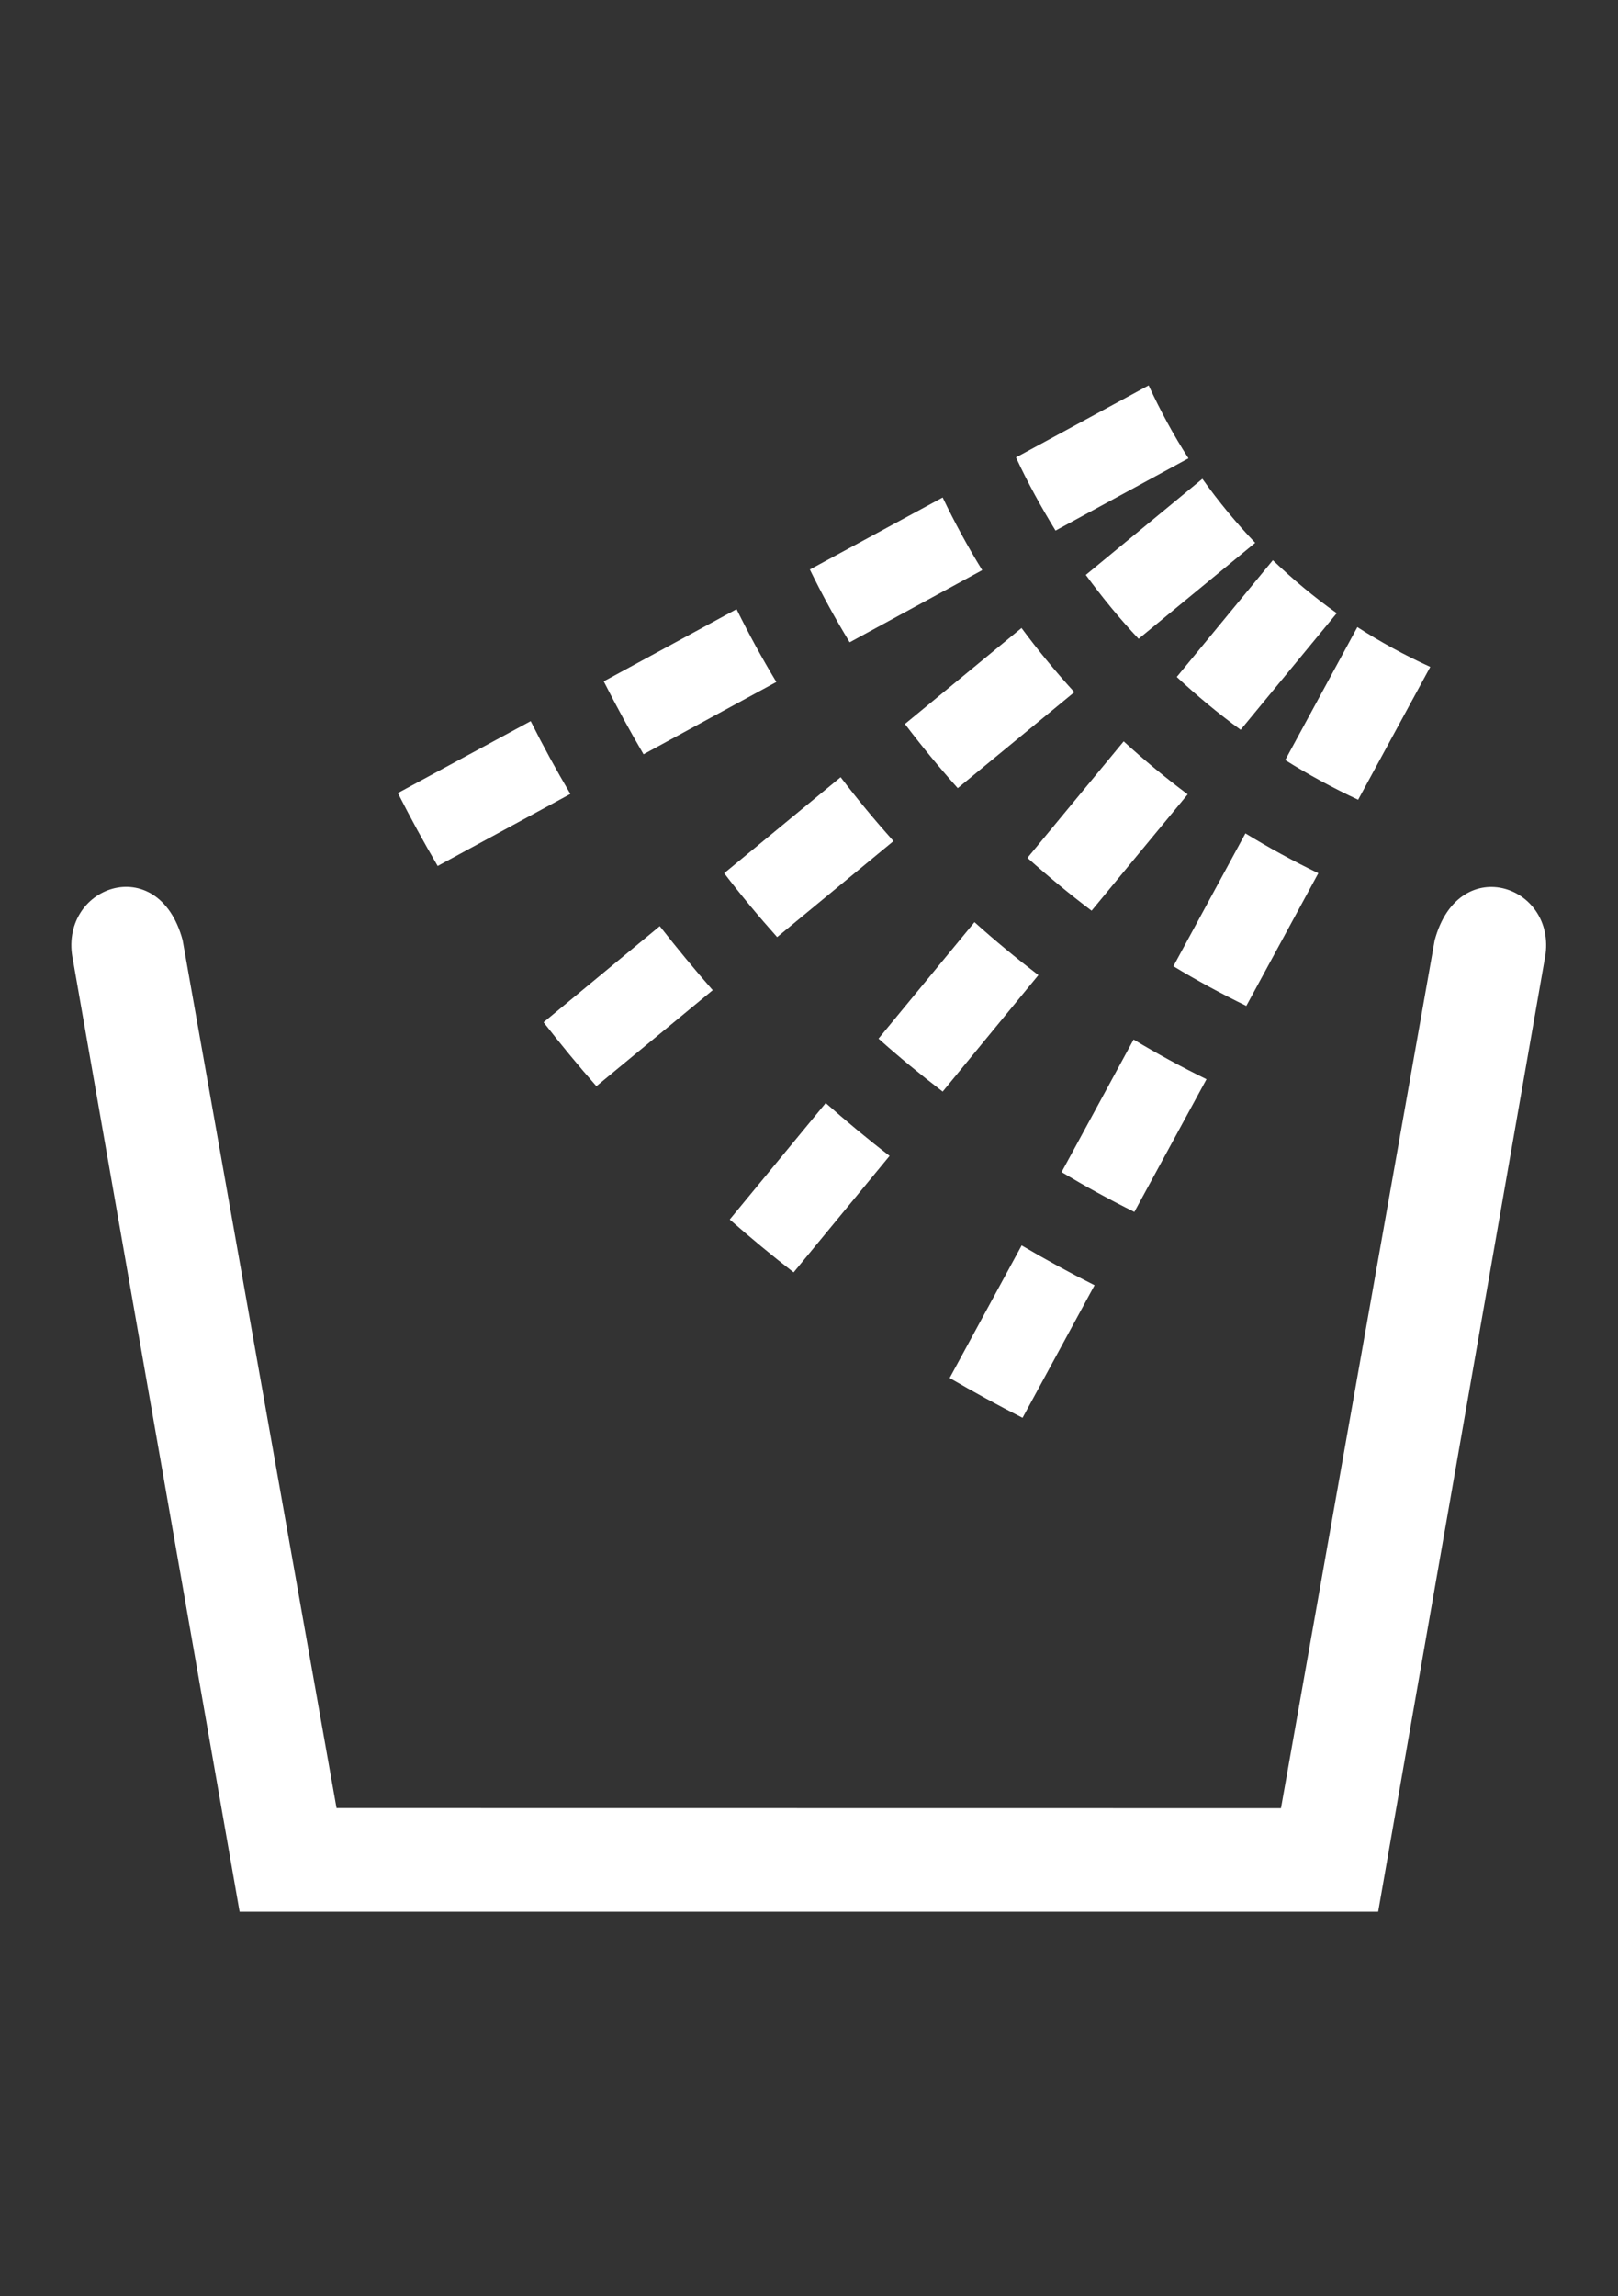 <?xml version="1.0" encoding="UTF-8" standalone="no"?>
<!-- Created with Inkscape (http://www.inkscape.org/) -->

<svg
   version="1.1"
   id="svg2"
   width="559.37"
   height="793.701"
   viewBox="0 0 559.37 793.701"
   sodipodi:docname="rinse.svg"
   inkscape:export-filename="rinse.png"
   inkscape:export-xdpi="10.983783"
   inkscape:export-ydpi="10.983783"
   inkscape:version="1.2.1 (9c6d41e410, 2022-07-14)"
   xmlns:inkscape="http://www.inkscape.org/namespaces/inkscape"
   xmlns:sodipodi="http://sodipodi.sourceforge.net/DTD/sodipodi-0.dtd"
   xmlns="http://www.w3.org/2000/svg"
   xmlns:svg="http://www.w3.org/2000/svg">
  <rect x="0" y="0" width="559.37" height="793.701" fill="#333333" stroke="none"/>
  <defs
     id="defs6">
    <clipPath
       clipPathUnits="userSpaceOnUse"
       id="clipPath6806">
      <path
         d="m 53.04,326.776 h 11.449 v 11.846 H 53.04 Z"
         id="path6804" />
    </clipPath>
  </defs>
  <sodipodi:namedview
     id="namedview4"
     pagecolor="#000000"
     bordercolor="#cccccc"
     borderopacity="1"
     inkscape:showpageshadow="0"
     inkscape:pageopacity="0"
     inkscape:pagecheckerboard="0"
     inkscape:deskcolor="#d1d1d1"
     showgrid="false"
     inkscape:zoom="0.84100809"
     inkscape:cx="199.76027"
     inkscape:cy="450.05512"
     inkscape:window-width="1920"
     inkscape:window-height="1002"
     inkscape:window-x="0"
     inkscape:window-y="0"
     inkscape:window-maximized="1"
     inkscape:current-layer="g8" />
  <g
     id="g8"
     inkscape:groupmode="layer"
     inkscape:label="43033251 co e_cso e 5d_5t itdeenesfr"
     transform="matrix(1.333,0,0,-1.333,0,793.701)">
    <g
       id="g6800"
       transform="matrix(33.411,0,0,33.411,-1753.626,-10818.209)"
       style="fill:#ffffff">
      <g
         id="g6802"
         clip-path="url(#clipPath6806)"
         style="fill:#ffffff">
        <path
           d="m 60.373,338.063 1.03,0.559 c 0.091,-0.197 0.193,-0.386 0.309,-0.566 l -1.032,-0.561 c -0.112,0.183 -0.216,0.372 -0.307,0.568 z m -1.6,-0.87 v 0 l 1.031,0.559 c 0.092,-0.193 0.195,-0.382 0.307,-0.564 l -1.029,-0.56 c -0.112,0.184 -0.215,0.372 -0.309,0.565 z m -1.6,-0.868 v 0 l 1.031,0.56 c 0.096,-0.194 0.198,-0.382 0.309,-0.565 l -1.031,-0.561 c -0.109,0.186 -0.212,0.375 -0.309,0.566 z m -1.598,-0.867 v 0 l 1.031,0.558 c 0.096,-0.192 0.199,-0.38 0.308,-0.565 l -1.03,-0.559 c -0.108,0.184 -0.211,0.373 -0.309,0.566 z m 5.34,1.693 v 0 l 0.905,0.746 c 0.125,-0.176 0.262,-0.342 0.41,-0.497 l -0.905,-0.745 c -0.146,0.155 -0.283,0.322 -0.41,0.496 z m -1.404,-1.157 v 0 l 0.905,0.745 c 0.127,-0.172 0.265,-0.339 0.41,-0.498 l -0.905,-0.745 c -0.143,0.16 -0.28,0.326 -0.41,0.498 z m -1.403,-1.158 v 0 l 0.904,0.745 c 0.13,-0.171 0.267,-0.336 0.41,-0.496 l -0.903,-0.745 c -0.143,0.16 -0.281,0.326 -0.411,0.496 z m -1.402,-1.157 v 0 l 0.902,0.746 c 0.133,-0.17 0.269,-0.335 0.411,-0.497 l -0.903,-0.745 c -0.142,0.161 -0.279,0.328 -0.41,0.496 z m 4.915,2.68 v 0 l 0.746,0.906 c 0.156,-0.149 0.321,-0.287 0.496,-0.411 l -0.746,-0.905 c -0.174,0.127 -0.339,0.264 -0.496,0.41 z m -1.159,-1.404 v 0 l 0.747,0.904 c 0.159,-0.145 0.324,-0.282 0.497,-0.411 l -0.746,-0.903 c -0.172,0.13 -0.337,0.266 -0.498,0.41 z m -1.156,-1.403 v 0 l 0.745,0.904 c 0.16,-0.144 0.325,-0.28 0.496,-0.411 l -0.743,-0.904 c -0.171,0.131 -0.337,0.267 -0.498,0.411 z m -1.155,-1.404 v 0 l 0.745,0.904 c 0.16,-0.141 0.325,-0.279 0.496,-0.41 l -0.745,-0.904 c -0.17,0.132 -0.335,0.269 -0.496,0.41 z m 4.312,3.566 v 0 l 0.56,1.032 c 0.18,-0.116 0.369,-0.219 0.566,-0.309 l -0.56,-1.031 c -0.196,0.092 -0.385,0.194 -0.566,0.308 z m -0.868,-1.6 v 0 l 0.559,1.031 c 0.183,-0.112 0.372,-0.215 0.566,-0.309 l -0.559,-1.03 c -0.195,0.095 -0.383,0.197 -0.566,0.308 z m -0.868,-1.598 v 0 l 0.559,1.029 c 0.183,-0.11 0.372,-0.213 0.566,-0.308 l -0.56,-1.03 c -0.192,0.095 -0.381,0.199 -0.565,0.309 z m -0.869,-1.598 v 0 l 0.559,1.029 c 0.185,-0.109 0.373,-0.212 0.566,-0.309 l -0.559,-1.029 c -0.191,0.097 -0.38,0.201 -0.566,0.309 z m 2.572,-3.339 v 0 l 1.193,6.736 c 0.19,0.704 0.978,0.416 0.852,-0.159 l -1.301,-7.44 h -8.817 l -1.303,7.44 c -0.126,0.576 0.661,0.863 0.85,0.161 l 1.195,-6.737 7.331,-0.001"
           style="fill:#ffffff;fill-opacity:1;fill-rule:evenodd;stroke:none"
           id="path6808" />
      </g>
    </g>
  </g>
</svg>
